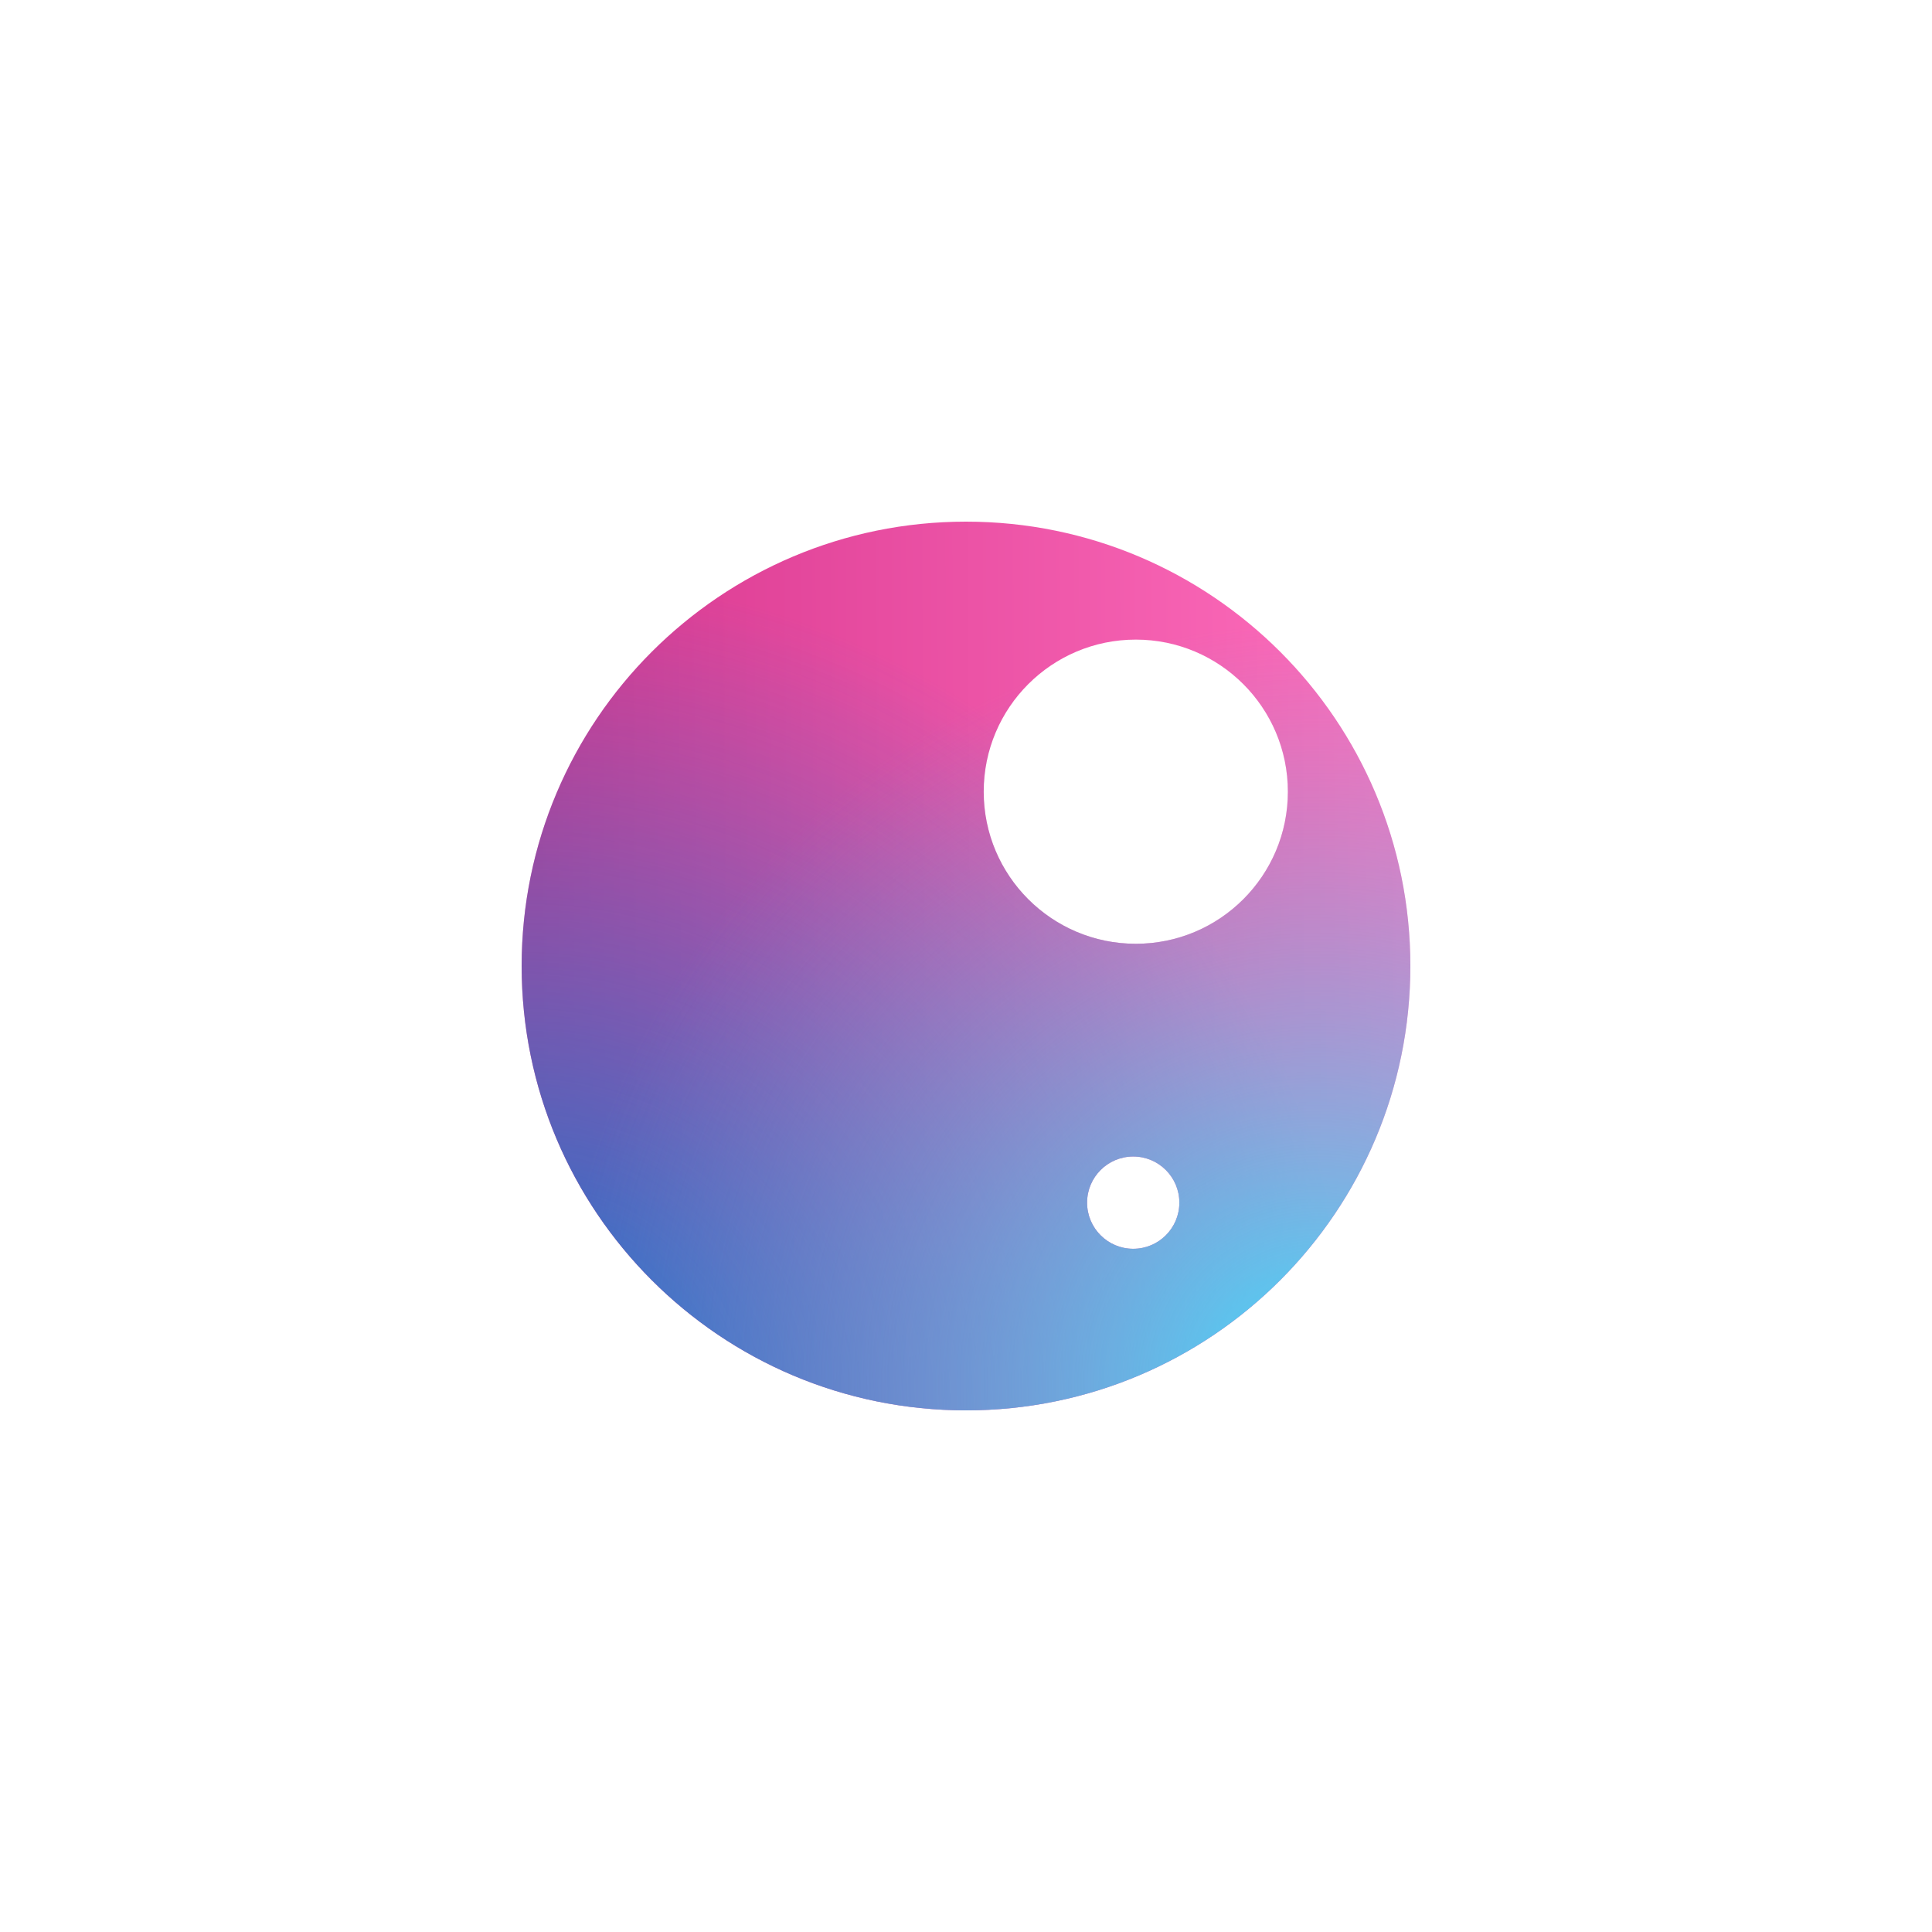 <svg width="200" height="200" viewBox="0 0 200 200" fill="none" xmlns="http://www.w3.org/2000/svg">
<rect width="200" height="200" fill="white"/>
<path fill-rule="evenodd" clip-rule="evenodd" d="M146 100C146 125.405 125.405 146 100 146C74.595 146 54 125.405 54 100C54 74.595 74.595 54 100 54C125.405 54 146 74.595 146 100ZM133.32 81.955C133.32 90.65 126.271 97.699 117.577 97.699C108.882 97.699 101.833 90.65 101.833 81.955C101.833 73.26 108.882 66.212 117.577 66.212C126.271 66.212 133.32 73.26 133.32 81.955ZM117.311 129.275C119.949 129.275 122.087 127.136 122.087 124.499C122.087 121.861 119.949 119.723 117.311 119.723C114.674 119.723 112.535 121.861 112.535 124.499C112.535 127.136 114.674 129.275 117.311 129.275Z" fill="url(#paint0_linear_253_102)"/>
<path fill-rule="evenodd" clip-rule="evenodd" d="M146 100C146 125.405 125.405 146 100 146C74.595 146 54 125.405 54 100C54 74.595 74.595 54 100 54C125.405 54 146 74.595 146 100ZM133.32 81.955C133.32 90.65 126.271 97.699 117.577 97.699C108.882 97.699 101.833 90.65 101.833 81.955C101.833 73.26 108.882 66.212 117.577 66.212C126.271 66.212 133.32 73.26 133.32 81.955ZM117.311 129.275C119.949 129.275 122.087 127.136 122.087 124.499C122.087 121.861 119.949 119.723 117.311 119.723C114.674 119.723 112.535 121.861 112.535 124.499C112.535 127.136 114.674 129.275 117.311 129.275Z" fill="url(#paint1_radial_253_102)"/>
<path fill-rule="evenodd" clip-rule="evenodd" d="M146 100C146 125.405 125.405 146 100 146C74.595 146 54 125.405 54 100C54 74.595 74.595 54 100 54C125.405 54 146 74.595 146 100ZM133.32 81.955C133.32 90.65 126.271 97.699 117.577 97.699C108.882 97.699 101.833 90.65 101.833 81.955C101.833 73.26 108.882 66.212 117.577 66.212C126.271 66.212 133.32 73.26 133.32 81.955ZM117.311 129.275C119.949 129.275 122.087 127.136 122.087 124.499C122.087 121.861 119.949 119.723 117.311 119.723C114.674 119.723 112.535 121.861 112.535 124.499C112.535 127.136 114.674 129.275 117.311 129.275Z" fill="url(#paint2_radial_253_102)"/>
<defs>
<linearGradient id="paint0_linear_253_102" x1="145.061" y1="53.521" x2="55.248" y2="54.032" gradientUnits="userSpaceOnUse">
<stop stop-color="#FF6FBD"/>
<stop offset="1" stop-color="#D8368E"/>
</linearGradient>
<radialGradient id="paint1_radial_253_102" cx="0" cy="0" r="1" gradientUnits="userSpaceOnUse" gradientTransform="translate(54 146) scale(92 92)">
<stop stop-color="#1878D0"/>
<stop offset="0.943" stop-color="#1878D0" stop-opacity="0"/>
</radialGradient>
<radialGradient id="paint2_radial_253_102" cx="0" cy="0" r="1" gradientUnits="userSpaceOnUse" gradientTransform="translate(136.656 143.844) rotate(-111) scale(79.555 79.555)">
<stop stop-color="#41DAFC"/>
<stop offset="0.168" stop-color="#4AD1F5" stop-opacity="0.823"/>
<stop offset="1" stop-color="#72A6D6" stop-opacity="0"/>
</radialGradient>
</defs>
</svg>
